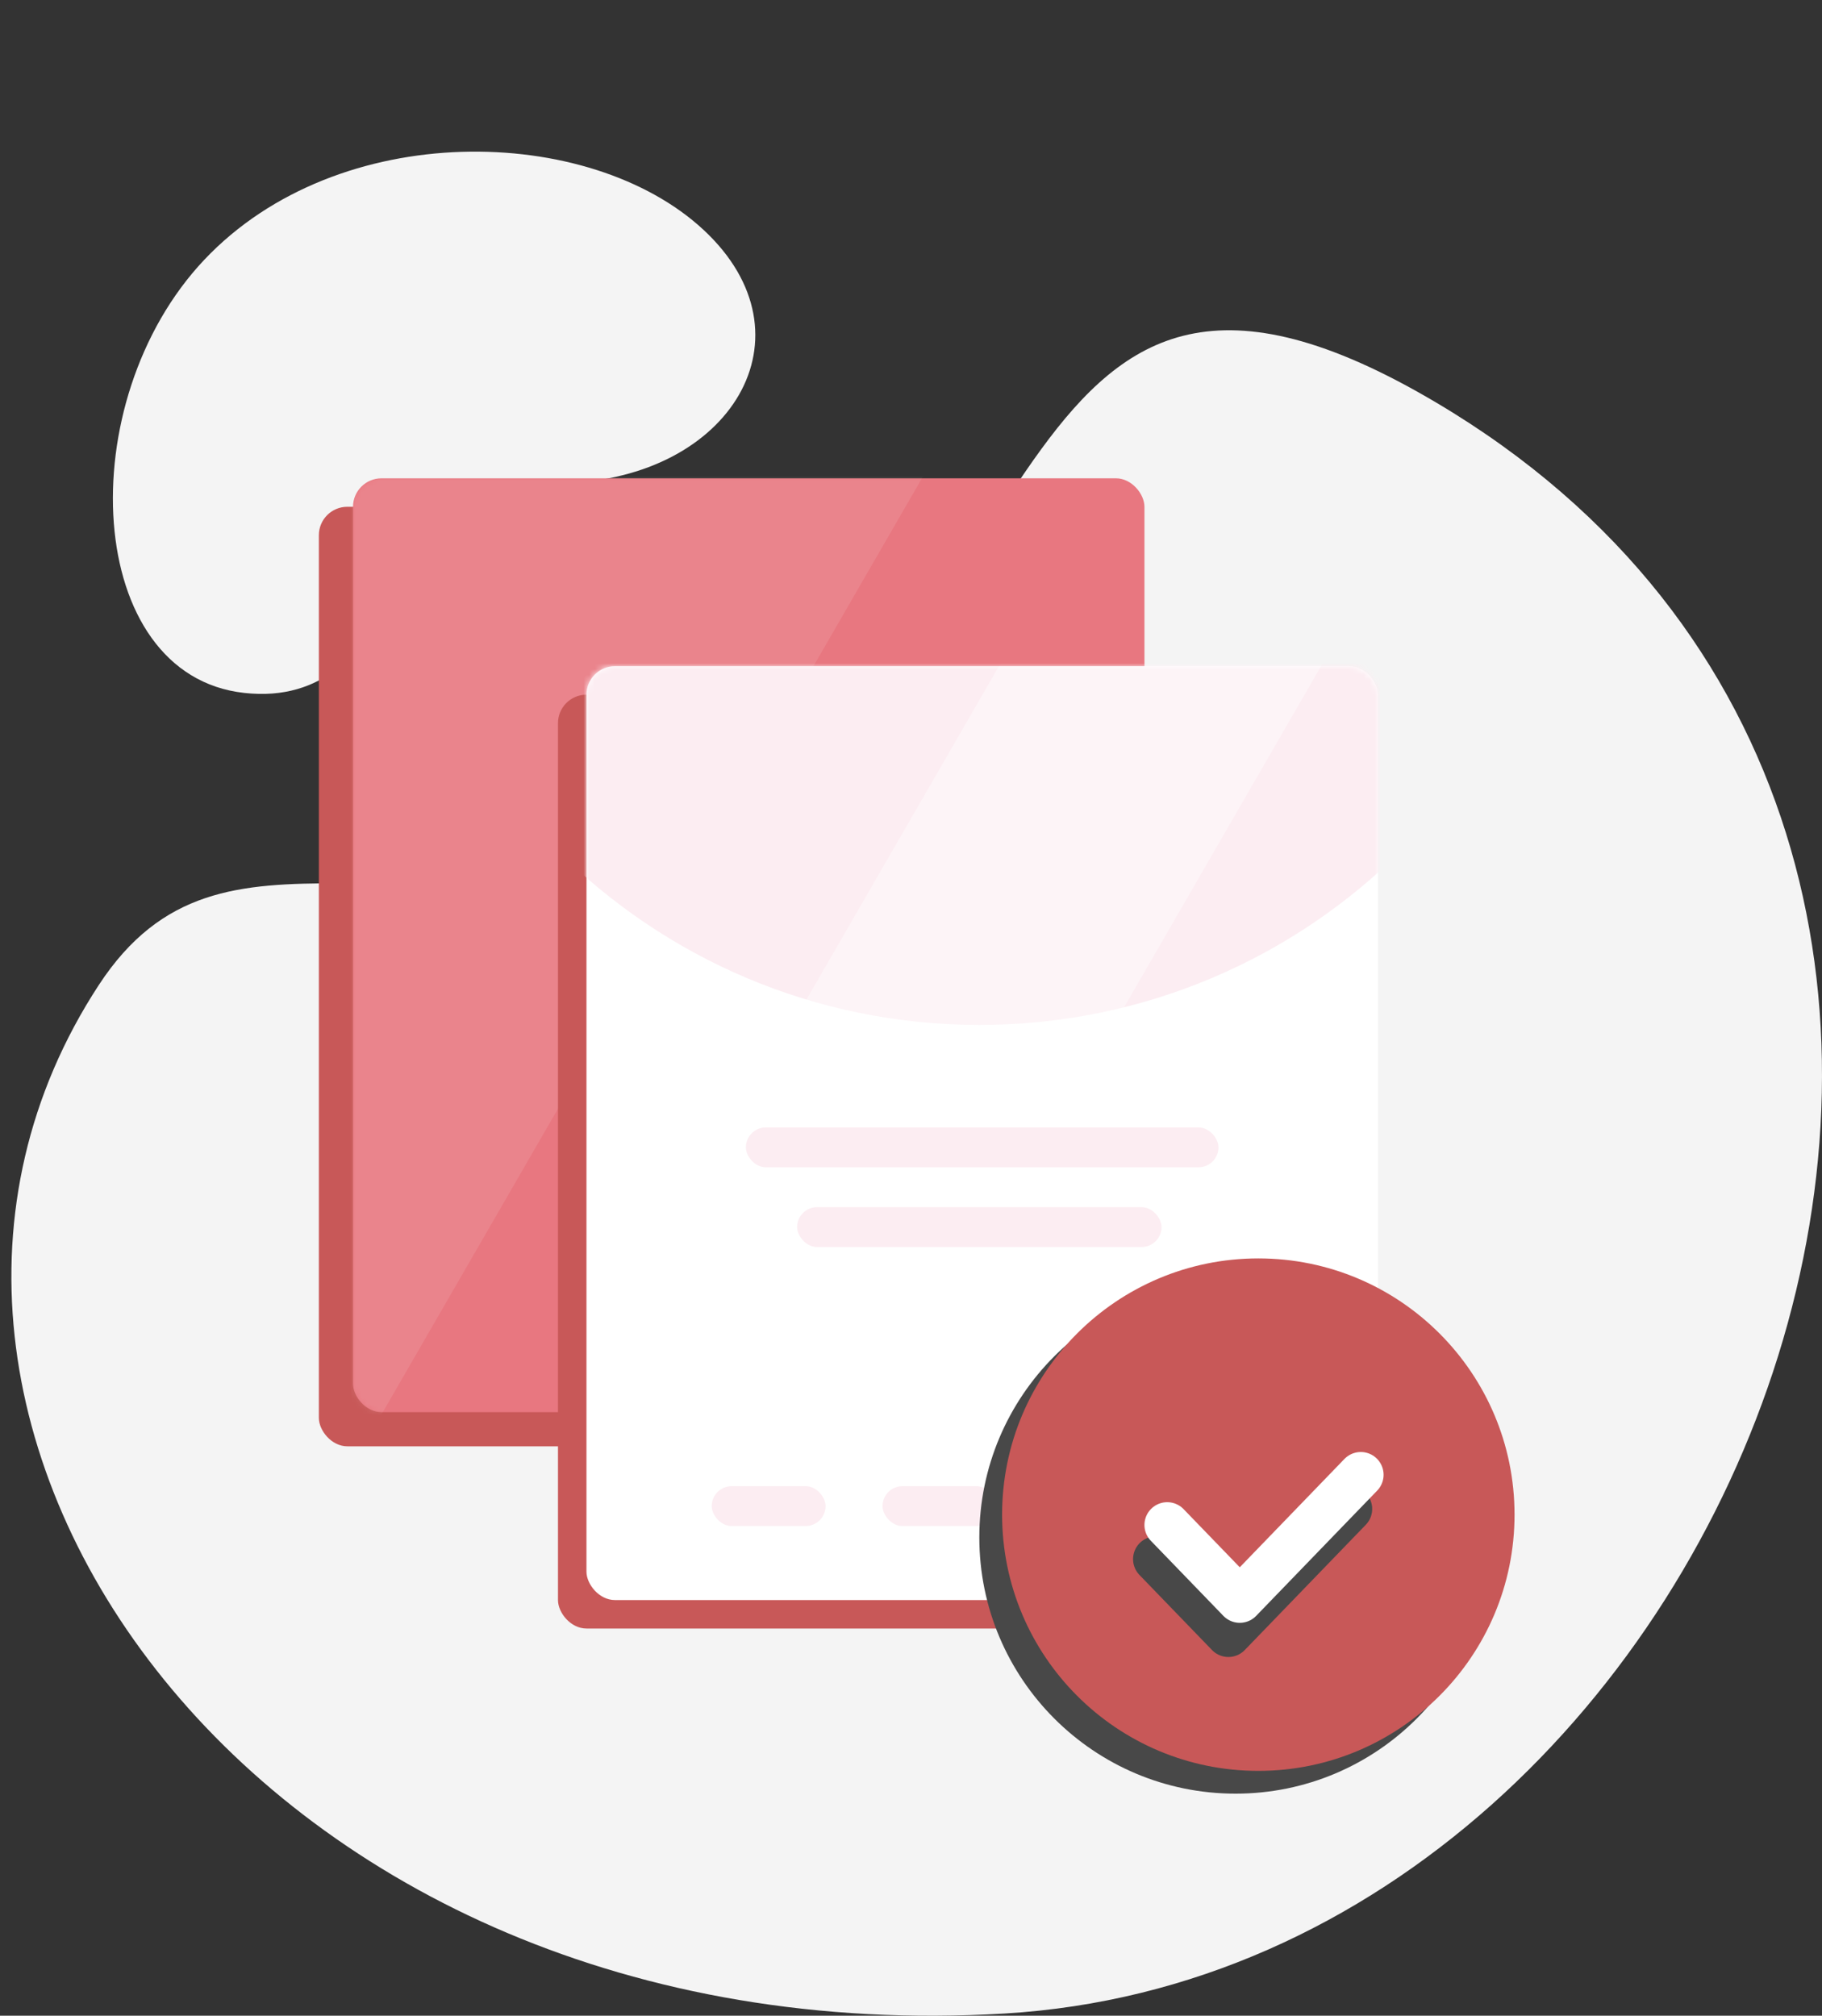 <svg width="320" height="354" viewBox="0 0 320 354" fill="none" xmlns="http://www.w3.org/2000/svg">
<rect x="0" y="0" width="320" height="354" fill="#333333" stroke="none"/>
<path fill-rule="evenodd" clip-rule="evenodd" d="M35.873 45.629C12.302 70.584 14.745 118.599 42.901 121.691C71.056 124.783 69.577 85.556 98.974 84.829C128.371 84.101 143.584 58.988 123.573 40.378C103.563 21.768 59.445 20.674 35.873 45.629Z" fill="#F4F4F4"/>
<path fill-rule="evenodd" clip-rule="evenodd" d="M176.449 353.612C307.847 345.811 382.059 147.64 252.289 70.727C175.835 25.415 186.505 113.327 123.968 143.747C72.418 168.822 39.392 139.277 17.351 172.991C-32.801 249.702 45.05 361.414 176.449 353.612Z" fill="#F4F4F4"/>
<rect x="56" y="89" width="139" height="165" rx="5" fill="#C85858"/>
<rect x="62" y="84" width="139" height="164" rx="5" fill="#E87780"/>
<mask id="mask0_4084_226390" style="mask-type:alpha" maskUnits="userSpaceOnUse" x="62" y="84" width="139" height="164">
<rect x="62" y="84" width="139" height="164" rx="5" fill="white"/>
</mask>
<g mask="url(#mask0_4084_226390)">
<path opacity="0.1" fill-rule="evenodd" clip-rule="evenodd" d="M176.323 59.047L98.38 14.047L-17.062 214L60.88 259L176.323 59.047Z" fill="white"/>
</g>
<rect x="98" y="122" width="139" height="164" rx="5" fill="#C85858"/>
<rect x="103" y="117" width="139" height="164" rx="5" fill="white"/>
<mask id="mask1_4084_226390" style="mask-type:alpha" maskUnits="userSpaceOnUse" x="103" y="117" width="139" height="164">
<rect x="103" y="117" width="139" height="164" rx="5" fill="white"/>
</mask>
<g mask="url(#mask1_4084_226390)">
<path fill-rule="evenodd" clip-rule="evenodd" d="M172 180C229.99 180 277 132.99 277 75C277 17.01 229.99 -30 172 -30C114.01 -30 67 17.01 67 75C67 132.99 114.01 180 172 180Z" fill="#FCEDF2"/>
<path opacity="0.405" fill-rule="evenodd" clip-rule="evenodd" d="M242.115 99.492L199.693 75L139 180.123L181.422 204.616L242.115 99.492Z" fill="white"/>
</g>
<rect x="131" y="198" width="83" height="7" rx="3.5" fill="#FCEDF2"/>
<rect x="140" y="212" width="64" height="7" rx="3.5" fill="#FCEDF2"/>
<rect x="125" y="261" width="20" height="7" rx="3.5" fill="#FCEDF2"/>
<rect x="155" y="261" width="20" height="7" rx="3.5" fill="#FCEDF2"/>
<path fill-rule="evenodd" clip-rule="evenodd" d="M217 315C241.853 315 262 294.853 262 270C262 245.147 241.853 225 217 225C192.147 225 172 245.147 172 270C172 294.853 192.147 315 217 315Z" fill="#484848"/>
<path fill-rule="evenodd" clip-rule="evenodd" d="M221 311C245.853 311 266 290.853 266 266C266 241.147 245.853 221 221 221C196.147 221 176 241.147 176 266C176 290.853 196.147 311 221 311Z" fill="#C85858"/>
<path d="M203 273.813L215.742 287L237 265" stroke="#484848" stroke-width="8" stroke-linecap="round" stroke-linejoin="round"/>
<path d="M205 267.813L217.742 281L239 259" stroke="white" stroke-width="8" stroke-linecap="round" stroke-linejoin="round"/>
</svg>
